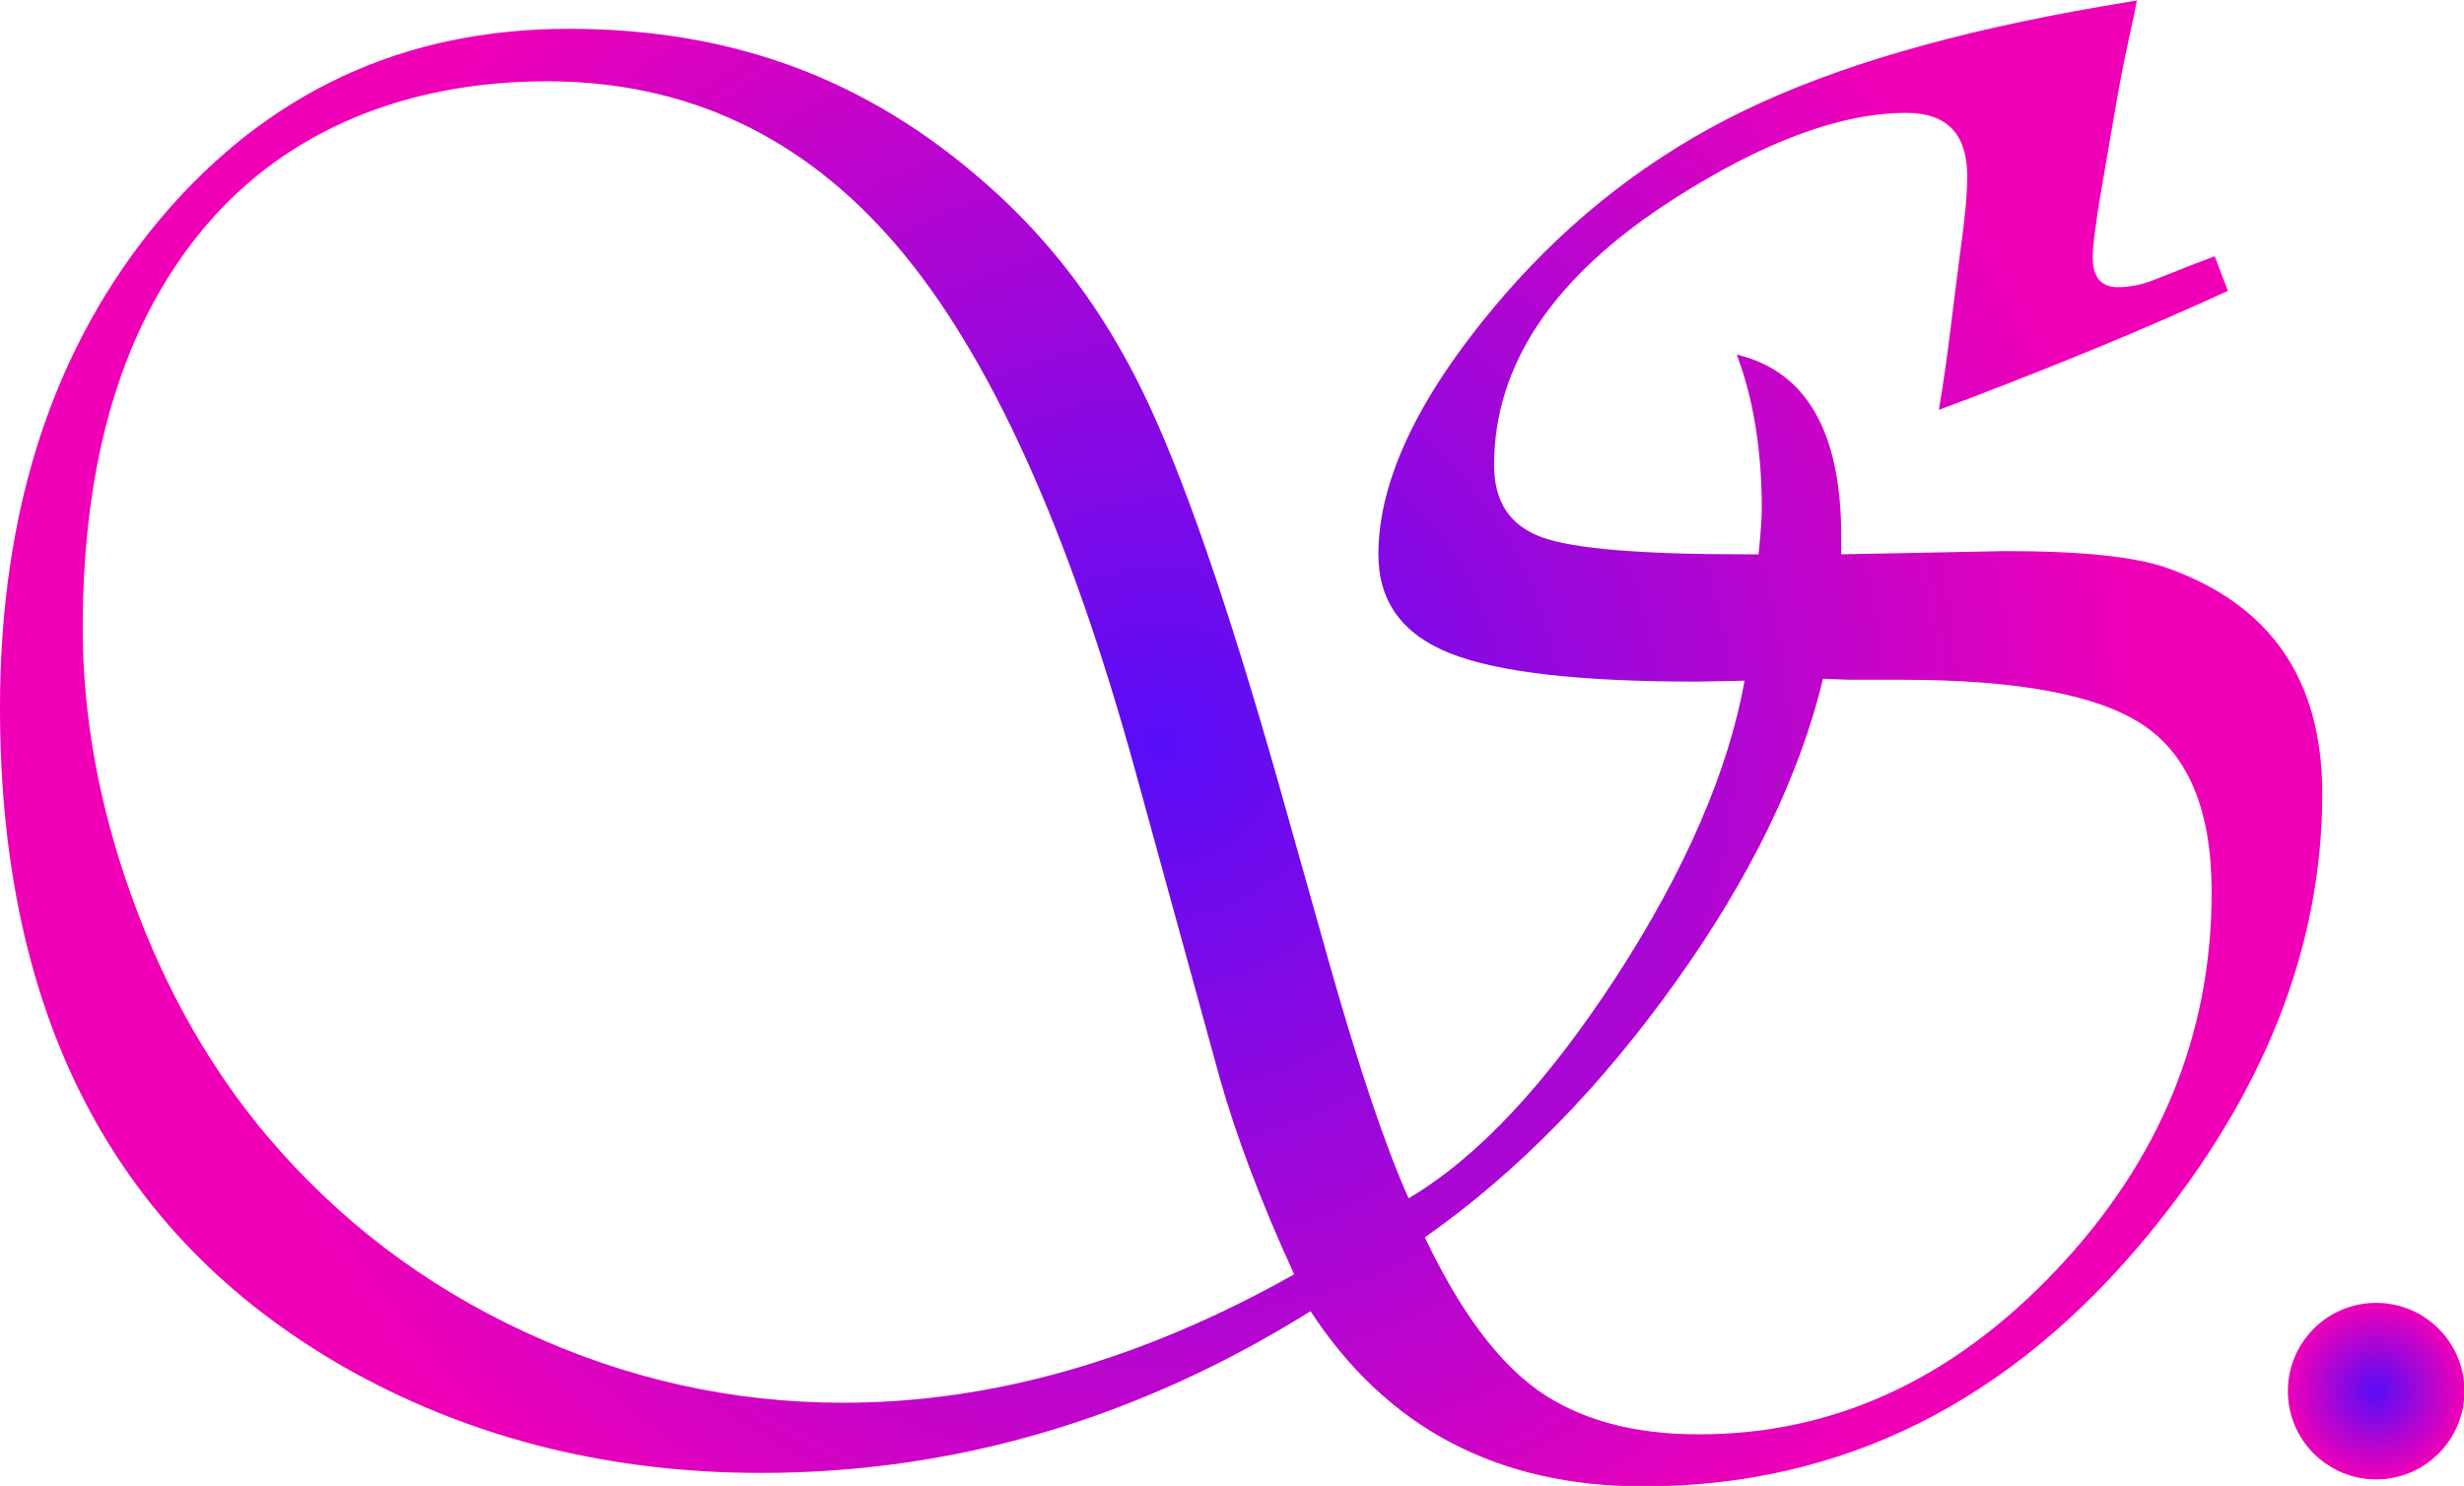 <?xml version="1.0" encoding="UTF-8"?><svg xmlns="http://www.w3.org/2000/svg" xmlns:xlink="http://www.w3.org/1999/xlink" viewBox="0 0 53.02 31.98"><defs><style>.f{fill:url(#d);}.g{fill:url(#e);}</style><radialGradient id="d" cx="24.99" cy="15.99" fx="24.99" fy="15.99" r="20.98" gradientTransform="matrix(1, 0, 0, 1, 0, 0)" gradientUnits="userSpaceOnUse"><stop offset="0" stop-color="#570df7"/><stop offset="1" stop-color="#ef00b7"/></radialGradient><radialGradient id="e" cx="-62.48" cy="-14.52" fx="-62.48" fy="-14.52" r="1.9" gradientTransform="translate(85.04 84.38) rotate(45)" xlink:href="#d"/></defs><g id="a"/><g id="b"><g id="c"><g><path class="f" d="M47.65,5.5l.29,.76c-1.65,.76-3.53,1.54-5.63,2.34l-.59,.22c.09-.52,.18-1.15,.27-1.89,.07-.59,.14-1.12,.2-1.58,.09-.64,.14-1.16,.14-1.56,0-.91-.44-1.36-1.31-1.36-1.41,0-3.08,.62-5,1.85-2.58,1.65-3.87,3.56-3.87,5.73,0,.79,.34,1.3,1.02,1.55,.68,.25,2.14,.37,4.38,.37h.29c.05-.48,.07-.8,.07-.98,0-1.26-.18-2.37-.54-3.32,1.5,.36,2.25,1.66,2.25,3.92v.38l3.53-.07c1.64,0,2.79,.12,3.47,.36,2.24,.79,3.35,2.41,3.35,4.86,0,3.3-1.25,6.46-3.74,9.49-2.97,3.61-6.59,5.42-10.87,5.42-3.14,0-5.52-1.26-7.16-3.77-3.72,2.32-7.66,3.48-11.82,3.48-3.2,0-6.11-.71-8.73-2.14C2.56,26.76,0,21.99,0,15.24,0,10.96,1.15,7.46,3.44,4.72,5.74,1.99,8.67,.62,12.24,.62s6.45,1.11,8.96,3.32c1.4,1.22,2.52,2.71,3.38,4.47,.86,1.76,1.83,4.57,2.93,8.44l1.13,4.01c.62,2.17,1.17,3.81,1.67,4.93,1.49-.88,2.97-2.47,4.47-4.77,1.49-2.3,2.41-4.43,2.76-6.37l-1.04,.02c-2.51,0-4.27-.2-5.3-.61-1.03-.41-1.54-1.12-1.54-2.13,0-1.63,.91-3.5,2.72-5.59,1.46-1.68,3.17-3,5.15-3.96,1.98-.96,4.54-1.7,7.68-2.24l.77-.13-.07,.36c-.15,.67-.27,1.26-.36,1.78l-.36,2.09c-.11,.67-.16,1.1-.16,1.29,0,.43,.18,.65,.54,.65,.25,0,.52-.05,.79-.16,.6-.24,1.04-.41,1.31-.51ZM27.84,27.41c-.72-1.57-1.25-2.99-1.6-4.23l-1.8-6.55c-1.43-5.21-3.14-9-5.15-11.35-2.01-2.35-4.52-3.53-7.52-3.53s-5.59,1.04-7.35,3.12c-1.76,2.08-2.64,4.96-2.64,8.65,0,1.92,.36,3.86,1.07,5.82,.71,1.96,1.68,3.66,2.89,5.1,1.53,1.81,3.38,3.22,5.56,4.23,2.18,1.01,4.46,1.52,6.84,1.52,3.2,0,6.43-.92,9.7-2.76Zm11.39-12.81c-.5,2.08-1.55,4.26-3.17,6.53s-3.42,4.11-5.4,5.5c.74,1.56,1.55,2.66,2.43,3.29,.89,.63,2.04,.95,3.47,.95,2.9,0,5.46-1.18,7.69-3.54s3.34-5.07,3.34-8.13c0-1.72-.48-2.92-1.45-3.58-.97-.66-2.7-.99-5.21-.99h-1.13l-.56-.02Z"/><circle class="g" cx="51.13" cy="29.94" r="1.9"/></g></g></g></svg>